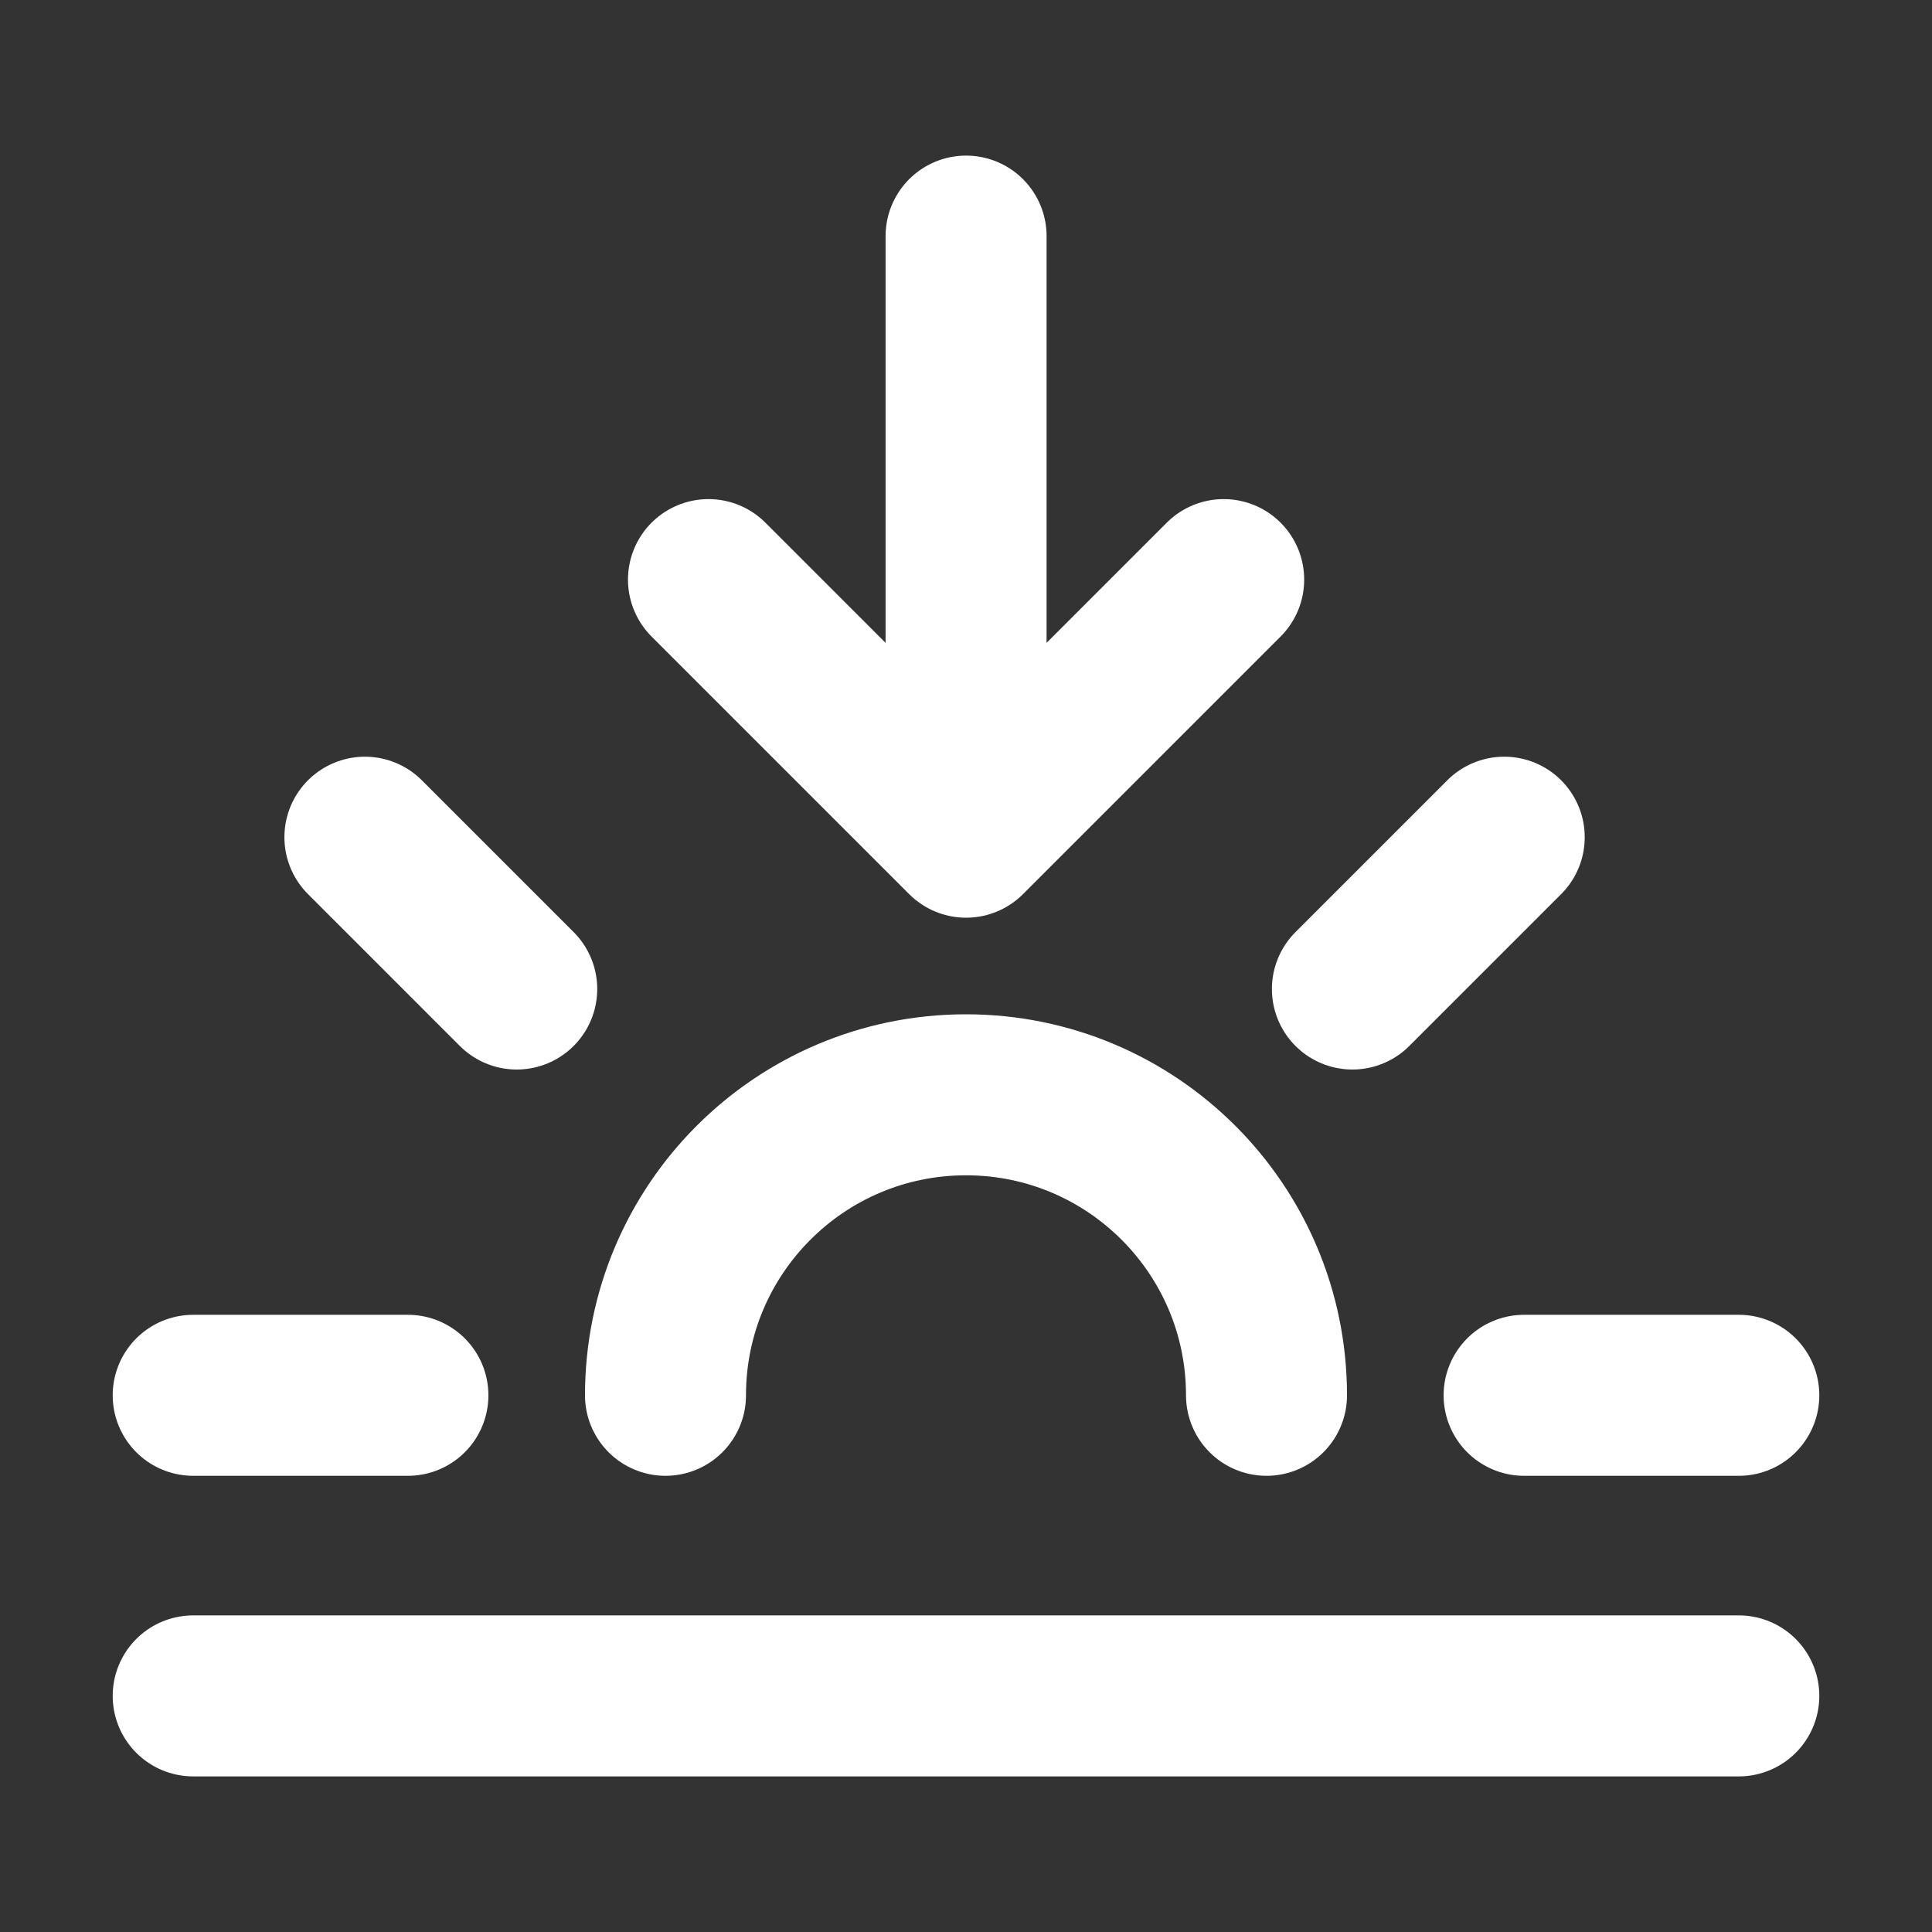 <svg width="24" height="24" viewBox="0 0 24 24" fill="none" xmlns="http://www.w3.org/2000/svg">
<rect x="0" y="0" width="24" height="24" fill="#333333" stroke="none"/>
<path d="M2.4 21.067H21.6M2.4 17.333H5.067M4.533 10.4L6.419 12.286M18.686 10.4L16.8 12.286M18.933 17.333H21.6M8.267 17.333C8.267 15.271 9.938 13.6 12 13.6C14.062 13.6 15.733 15.271 15.733 17.333M12.001 2.933L12.001 10.4M12.001 10.4L15.201 7.2M12.001 10.4L8.801 7.2" stroke="white" stroke-width="2" stroke-linecap="round" stroke-linejoin="round"/>
</svg>

